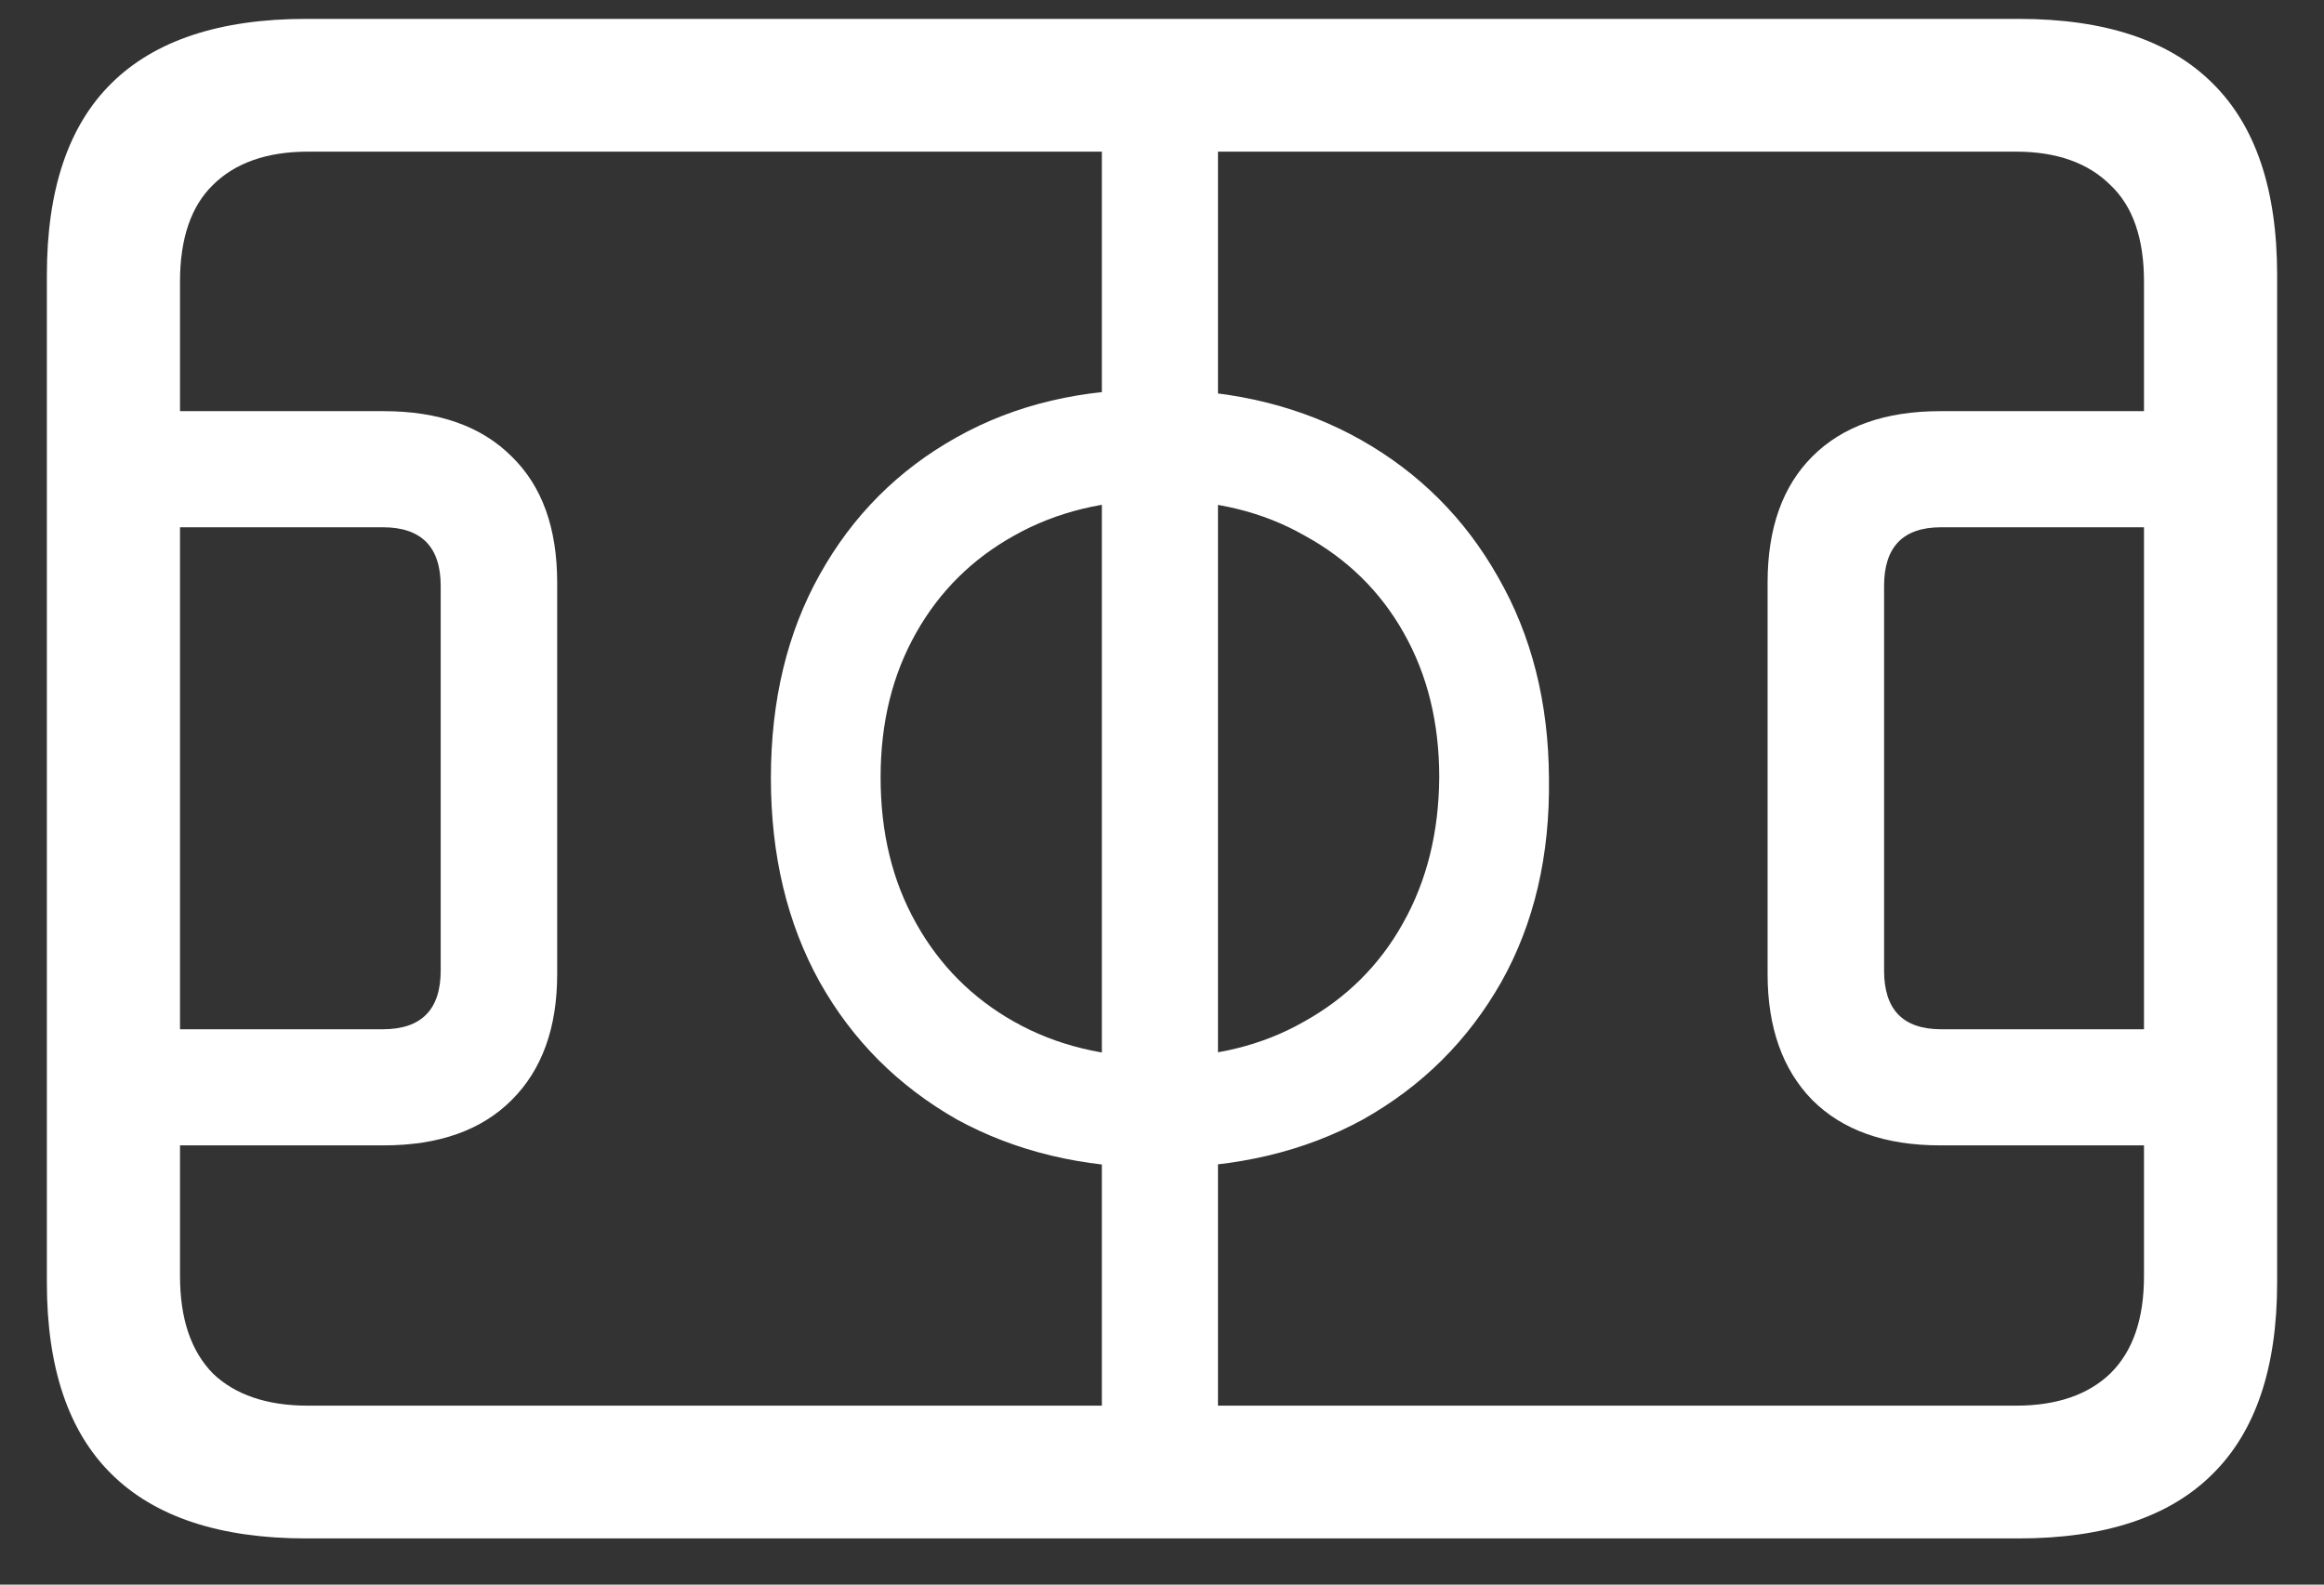 <?xml version="1.0" encoding="UTF-8"?>
<svg xmlns="http://www.w3.org/2000/svg" xmlns:xlink="http://www.w3.org/1999/xlink" width="24" height="16.364" viewBox="0 0 24 16.364" version="1.1">
<rect x="0" y="0" width="24" height="16.364" fill="#333333" stroke="none"/>
<g id="surface1">
<path style=" stroke:none;fill-rule:nonzero;fill:rgb(100%,100%,100%);fill-opacity:1;" d="M 3.16 15.887 L 20.848 15.887 C 21.738 15.887 22.406 15.664 22.848 15.223 C 23.293 14.785 23.516 14.125 23.516 13.246 L 23.516 2.84 C 23.516 1.957 23.293 1.297 22.848 0.859 C 22.406 0.418 21.738 0.195 20.848 0.195 L 3.16 0.195 C 2.27 0.195 1.598 0.418 1.152 0.859 C 0.707 1.297 0.484 1.957 0.484 2.84 L 0.484 13.246 C 0.484 14.125 0.707 14.785 1.152 15.223 C 1.598 15.664 2.27 15.887 3.16 15.887 Z M 3.18 14.516 C 2.754 14.516 2.426 14.402 2.199 14.184 C 1.973 13.953 1.859 13.621 1.859 13.176 L 1.859 2.906 C 1.859 2.465 1.973 2.129 2.199 1.91 C 2.426 1.684 2.754 1.566 3.18 1.566 L 20.82 1.566 C 21.242 1.566 21.566 1.684 21.793 1.91 C 22.027 2.129 22.141 2.465 22.141 2.906 L 22.141 13.176 C 22.141 13.621 22.027 13.953 21.793 14.184 C 21.566 14.402 21.242 14.516 20.82 14.516 Z M 0.484 11.828 L 3.965 11.828 C 4.531 11.828 4.973 11.672 5.285 11.359 C 5.598 11.047 5.754 10.613 5.754 10.059 L 5.754 6.016 C 5.754 5.453 5.598 5.02 5.285 4.715 C 4.973 4.402 4.531 4.246 3.965 4.246 L 0.484 4.246 L 0.484 5.445 L 3.953 5.445 C 4.352 5.445 4.551 5.648 4.551 6.051 L 4.551 10.023 C 4.551 10.426 4.352 10.629 3.953 10.629 L 0.484 10.629 Z M 11.379 14.734 L 12.578 14.734 L 12.578 1.348 L 11.379 1.348 Z M 11.965 12.059 C 12.766 12.059 13.473 11.891 14.078 11.559 C 14.688 11.215 15.16 10.746 15.504 10.141 C 15.844 9.535 16.008 8.832 15.996 8.035 C 15.992 7.254 15.816 6.559 15.469 5.957 C 15.129 5.355 14.656 4.883 14.055 4.543 C 13.453 4.203 12.754 4.027 11.965 4.023 C 11.184 4.012 10.484 4.176 9.879 4.516 C 9.277 4.852 8.805 5.324 8.465 5.934 C 8.129 6.535 7.961 7.234 7.961 8.035 C 7.961 8.832 8.129 9.535 8.465 10.141 C 8.805 10.746 9.277 11.215 9.879 11.559 C 10.484 11.891 11.184 12.059 11.965 12.059 Z M 11.973 10.918 C 11.41 10.918 10.91 10.797 10.473 10.551 C 10.043 10.309 9.703 9.969 9.461 9.535 C 9.215 9.098 9.094 8.598 9.094 8.027 C 9.094 7.465 9.215 6.969 9.461 6.535 C 9.703 6.105 10.043 5.77 10.473 5.531 C 10.91 5.285 11.41 5.164 11.973 5.164 C 12.543 5.164 13.043 5.285 13.473 5.531 C 13.91 5.77 14.254 6.105 14.496 6.535 C 14.742 6.969 14.863 7.465 14.863 8.027 C 14.859 8.598 14.734 9.098 14.488 9.535 C 14.246 9.969 13.902 10.309 13.465 10.551 C 13.035 10.797 12.535 10.918 11.973 10.918 Z M 23.516 11.828 L 23.516 10.629 L 20.047 10.629 C 19.652 10.629 19.457 10.426 19.457 10.023 L 19.457 6.051 C 19.457 5.648 19.652 5.445 20.047 5.445 L 23.516 5.445 L 23.516 4.246 L 20.035 4.246 C 19.469 4.246 19.027 4.402 18.715 4.715 C 18.41 5.02 18.254 5.453 18.254 6.016 L 18.254 10.059 C 18.254 10.613 18.41 11.047 18.715 11.359 C 19.027 11.672 19.469 11.828 20.035 11.828 Z M 23.516 11.828 "/>
</g>
</svg>
